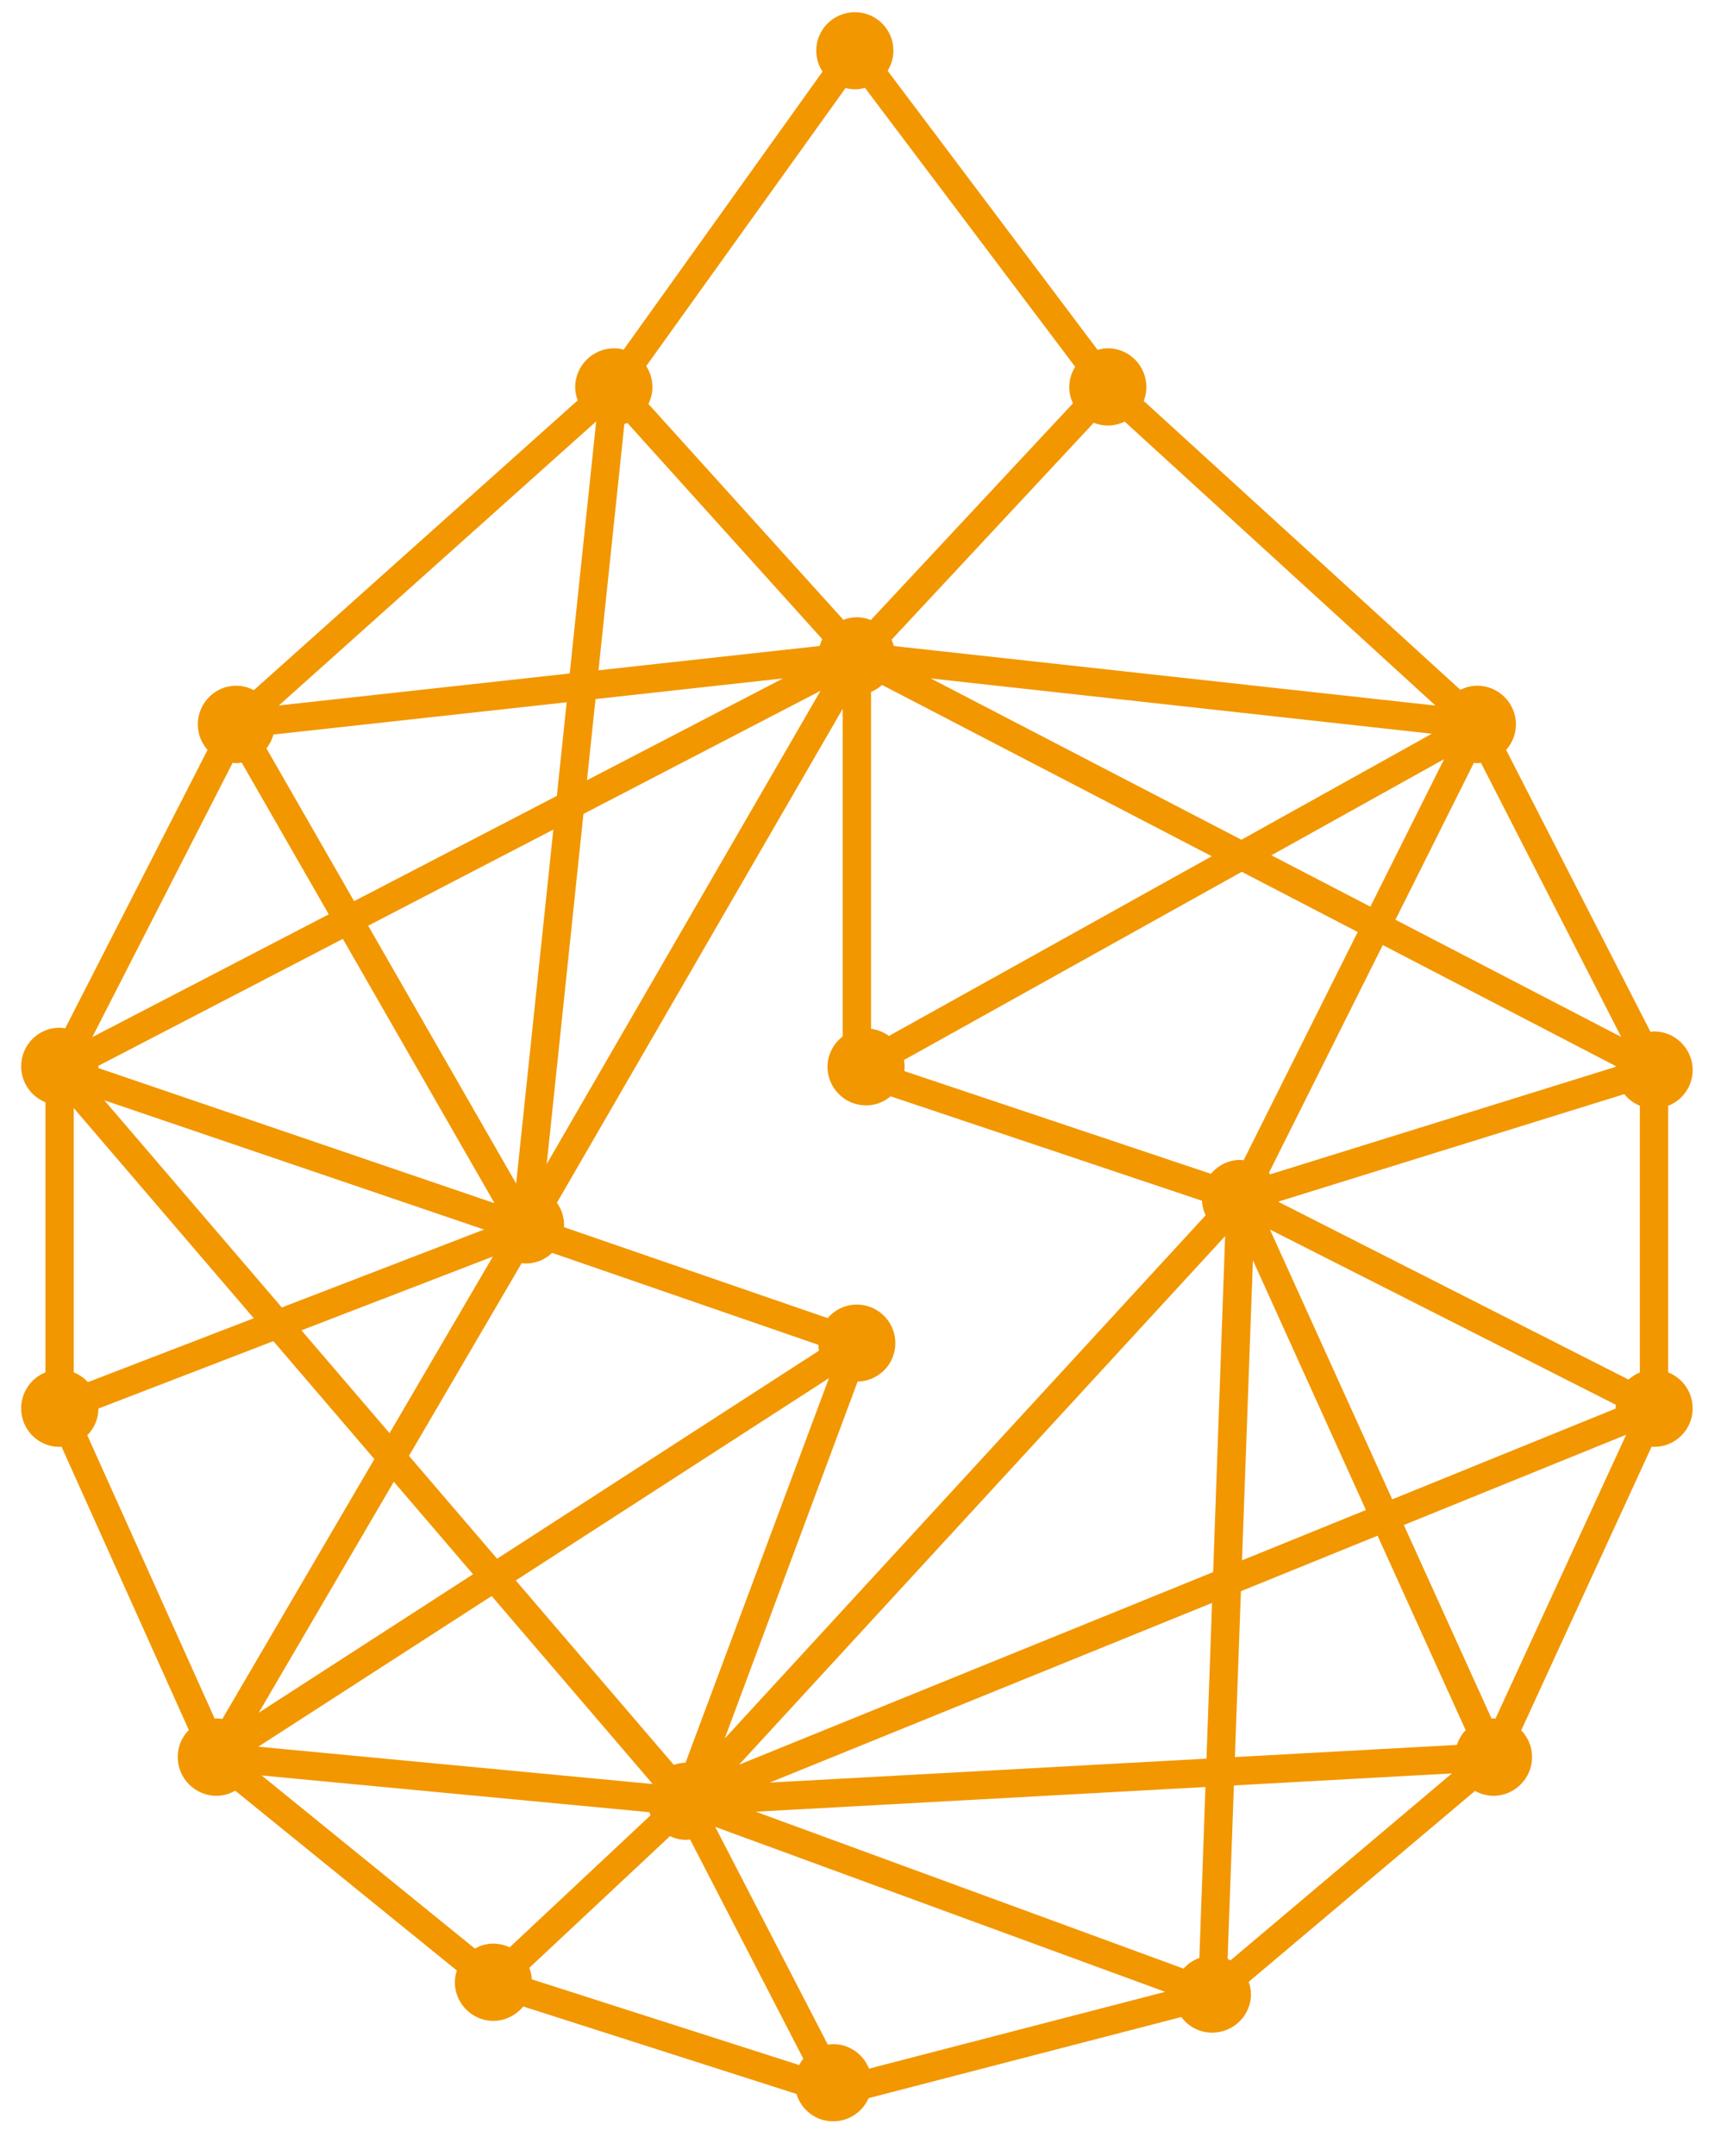<?xml version="1.0" encoding="UTF-8"?>
<svg width="119px" height="149px" viewBox="0 0 119 149" version="1.1" xmlns="http://www.w3.org/2000/svg" xmlns:xlink="http://www.w3.org/1999/xlink">
    <!-- Generator: Sketch 49.1 (51147) - http://www.bohemiancoding.com/sketch -->
    <title>logo</title>
    <desc>Created with Sketch.</desc>
    <defs></defs>
    <g id="logo" stroke="none" stroke-width="1" fill="none" fill-rule="evenodd">
        <path d="M103.263,118.746 C103.219,118.746 103.176,118.757 103.134,118.759 L97.069,105.385 L112.441,99.146 L112.443,99.146 L103.406,118.763 C103.36,118.757 103.311,118.746 103.263,118.746 Z M84.884,135.365 L85.319,123.38 L100.395,122.55 L85.082,135.47 C85.015,135.439 84.952,135.394 84.884,135.365 Z M57.606,141.256 C57.48,141.256 57.361,141.278 57.241,141.294 L49.454,126.243 L80.565,137.644 L60.089,142.952 C59.699,141.961 58.739,141.256 57.606,141.256 Z M44.908,125.231 C44.93,125.306 44.949,125.38 44.976,125.45 L35.241,134.57 C34.897,134.409 34.513,134.311 34.108,134.311 C33.645,134.311 33.215,134.444 32.836,134.656 L18.093,122.693 L44.908,125.231 Z M6.806,97.337 L18.902,92.678 L25.887,100.828 L15.373,118.787 C15.241,118.769 15.11,118.746 14.974,118.746 C14.93,118.746 14.889,118.757 14.843,118.759 L6.036,99.181 C6.508,98.706 6.802,98.056 6.806,97.337 Z M16.33,52.737 C16.46,52.737 16.584,52.717 16.711,52.698 L22.732,63.183 L6.382,71.669 L16.087,52.711 C16.169,52.719 16.247,52.737 16.33,52.737 Z M39.393,46.539 L19.284,48.75 L41.224,29.119 L39.393,46.539 Z M61.804,44.644 C61.763,44.491 61.713,44.344 61.647,44.206 L75.626,29.217 C75.934,29.337 76.263,29.407 76.613,29.407 C77.026,29.407 77.417,29.304 77.765,29.133 L99.26,48.759 L61.804,44.644 Z M96.489,63.556 L101.913,52.713 C101.991,52.72 102.067,52.737 102.145,52.737 C102.232,52.737 102.315,52.719 102.402,52.711 L112.099,71.656 L96.489,63.556 Z M6.08,95.511 C5.808,95.22 5.476,94.987 5.099,94.839 L5.099,76.572 L17.547,91.096 L6.08,95.511 Z M112.606,95.335 L88.423,83.065 C88.424,83.054 88.426,83.041 88.426,83.026 L112.311,75.609 C112.597,75.959 112.961,76.239 113.389,76.411 L113.389,94.841 C113.099,94.959 112.836,95.13 112.606,95.335 Z M85.804,109.959 L95.254,106.122 L101.345,119.563 C101.069,119.848 100.865,120.196 100.737,120.58 L85.389,121.42 L85.804,109.959 Z M83.352,123.489 L82.932,135.302 C82.504,135.454 82.132,135.707 81.836,136.039 L52.26,125.196 L83.352,123.489 Z M33.997,110.291 L45.102,123.25 C45.097,123.259 45.091,123.27 45.086,123.28 L17.86,120.704 L33.997,110.291 Z M34.171,83.107 C34.165,83.117 34.16,83.124 34.152,83.133 L6.795,73.804 C6.797,73.763 6.808,73.724 6.808,73.685 C6.808,73.676 6.804,73.665 6.804,73.652 L23.706,64.881 L34.171,83.107 Z M38.504,54.998 L24.484,62.274 L18.423,51.715 C18.645,51.435 18.81,51.113 18.906,50.759 L39.184,48.53 L38.504,54.998 Z M85.839,58.03 L64.36,46.883 L99.006,50.704 L85.839,58.03 Z M111.726,73.72 L87.828,81.15 C87.799,81.117 87.773,81.081 87.741,81.048 L95.613,65.307 L111.732,73.676 C111.73,73.691 111.728,73.706 111.726,73.72 Z M87.811,84.965 L111.73,97.076 C111.723,97.159 111.706,97.241 111.706,97.326 C111.706,97.331 111.708,97.335 111.708,97.341 L96.267,103.611 L87.811,84.965 Z M85.88,107.826 L86.634,87.091 L94.449,104.348 L85.88,107.826 Z M53.223,123.183 L83.808,110.769 L83.423,121.53 L53.223,123.183 Z M32.708,108.787 L17.891,118.357 L27.23,102.394 L32.708,108.787 Z M36.073,87.287 C36.165,87.296 36.256,87.315 36.352,87.315 C37.061,87.315 37.702,87.031 38.178,86.578 L56.586,92.933 C56.593,93.069 56.602,93.206 56.628,93.337 L34.374,107.713 L28.28,100.606 L36.073,87.287 Z M34.08,86.833 L26.936,99.037 L20.843,91.931 L34.08,86.833 Z M33.469,84.967 L19.486,90.35 L7.213,76.035 L33.469,84.967 Z M38.26,57.328 L35.689,81.789 L25.458,63.97 L38.26,57.328 Z M54.141,46.881 L40.587,53.917 L41.178,48.307 L54.141,46.881 Z M87.913,59.104 L99.856,52.456 L94.756,62.656 L87.913,59.104 Z M85.993,80.178 C85.911,80.172 85.837,80.154 85.754,80.154 C84.937,80.154 84.219,80.533 83.734,81.117 L62.523,74.015 C62.536,73.919 62.552,73.826 62.552,73.726 C62.552,73.565 62.534,73.406 62.506,73.252 L85.863,60.246 L93.88,64.407 L85.993,80.178 Z M83.787,59.17 L61.465,71.589 C61.11,71.326 60.689,71.154 60.23,71.094 L60.23,47.811 C60.513,47.696 60.769,47.533 60.995,47.335 L83.787,59.17 Z M51.102,121.948 L84.713,85.42 L83.884,108.639 L51.102,121.948 Z M57.317,95.237 L47.402,121.811 C47.119,121.813 46.849,121.872 46.591,121.959 L35.663,109.215 L57.317,95.237 Z M56.736,47.737 L37.804,80.437 L40.343,56.246 L56.736,47.737 Z M38.508,83.115 L58.271,48.978 L58.271,71.622 C57.634,72.111 57.219,72.87 57.219,73.726 C57.219,75.191 58.413,76.387 59.893,76.387 C60.539,76.387 61.124,76.144 61.586,75.761 L83.11,82.976 C83.128,83.333 83.217,83.674 83.363,83.983 L50.111,120.139 L59.3,95.474 C60.743,95.446 61.91,94.27 61.91,92.815 C61.91,91.348 60.715,90.15 59.249,90.15 C58.434,90.15 57.717,90.519 57.228,91.087 L38.989,84.8 C38.991,84.752 39.004,84.704 39.004,84.654 C39.004,84.08 38.817,83.552 38.508,83.115 Z M43.386,29.233 L56.856,44.167 C56.784,44.317 56.724,44.476 56.68,44.639 L41.384,46.32 L43.173,29.3 C43.245,29.278 43.315,29.259 43.386,29.233 Z M59.117,6.172 C59.36,6.172 59.587,6.13 59.808,6.069 L74.343,25.346 C74.089,25.759 73.934,26.237 73.934,26.756 C73.934,27.157 74.03,27.531 74.191,27.872 L60.217,42.846 C59.917,42.728 59.591,42.654 59.249,42.654 C58.919,42.654 58.606,42.722 58.315,42.831 L44.836,27.915 C45.008,27.563 45.113,27.174 45.113,26.756 C45.113,26.219 44.954,25.719 44.684,25.298 L58.467,6.083 C58.676,6.135 58.891,6.172 59.117,6.172 Z M36.776,136.781 C36.752,136.504 36.699,136.233 36.597,135.989 L46.323,126.887 C46.665,127.044 47.043,127.143 47.447,127.143 C47.539,127.143 47.628,127.122 47.717,127.115 L55.543,142.261 C55.436,142.398 55.341,142.546 55.26,142.702 L36.776,136.781 Z M115.349,94.837 L115.349,76.415 C116.337,76.024 117.041,75.067 117.041,73.943 C117.041,72.478 115.843,71.276 114.376,71.276 C114.289,71.276 114.208,71.294 114.123,71.302 L104.143,51.824 C104.56,51.35 104.821,50.737 104.821,50.057 C104.821,48.587 103.619,47.385 102.145,47.385 C101.724,47.385 101.332,47.493 100.978,47.669 L79.086,27.707 C79.2,27.409 79.269,27.091 79.269,26.756 C79.269,25.274 78.074,24.069 76.613,24.069 C76.365,24.069 76.126,24.113 75.897,24.18 L61.376,4.891 C61.624,4.483 61.776,4.011 61.776,3.5 C61.776,2.031 60.582,0.844 59.117,0.844 C57.634,0.844 56.441,2.031 56.441,3.5 C56.441,4.035 56.602,4.531 56.874,4.95 L43.121,24.163 C42.91,24.106 42.693,24.069 42.465,24.069 C40.984,24.069 39.771,25.274 39.771,26.756 C39.771,27.078 39.837,27.383 39.945,27.667 L17.552,47.693 C17.184,47.504 16.773,47.385 16.33,47.385 C14.869,47.385 13.678,48.587 13.678,50.057 C13.678,50.735 13.937,51.348 14.35,51.822 L4.51,71.059 C4.378,71.039 4.247,71.019 4.111,71.019 C2.647,71.019 1.463,72.22 1.463,73.685 C1.463,74.813 2.16,75.776 3.139,76.169 L3.139,94.839 C2.16,95.231 1.463,96.196 1.463,97.326 C1.463,98.793 2.647,99.985 4.111,99.985 C4.16,99.985 4.206,99.972 4.254,99.97 L13.058,119.552 C12.584,120.03 12.289,120.689 12.289,121.419 C12.289,122.891 13.491,124.098 14.974,124.098 C15.443,124.098 15.88,123.961 16.265,123.744 L31.591,136.172 C31.508,136.43 31.45,136.698 31.45,136.983 C31.45,138.444 32.647,139.65 34.108,139.65 C34.947,139.65 35.687,139.256 36.18,138.656 L55.076,144.702 C55.404,145.794 56.4,146.591 57.606,146.591 C58.706,146.591 59.647,145.933 60.056,144.991 L81.68,139.385 C82.167,140.037 82.939,140.465 83.811,140.465 C85.291,140.465 86.499,139.278 86.499,137.807 C86.499,137.507 86.437,137.222 86.343,136.952 L101.991,123.759 C102.373,123.969 102.8,124.098 103.263,124.098 C104.736,124.098 105.936,122.891 105.936,121.419 C105.936,120.702 105.649,120.052 105.187,119.572 L114.204,99.967 C114.261,99.97 114.319,99.985 114.376,99.985 C115.843,99.985 117.041,98.793 117.041,97.326 C117.041,96.196 116.337,95.23 115.349,94.837 Z" id="Fill-22" fill="#F29700"></path>
    </g>
</svg>